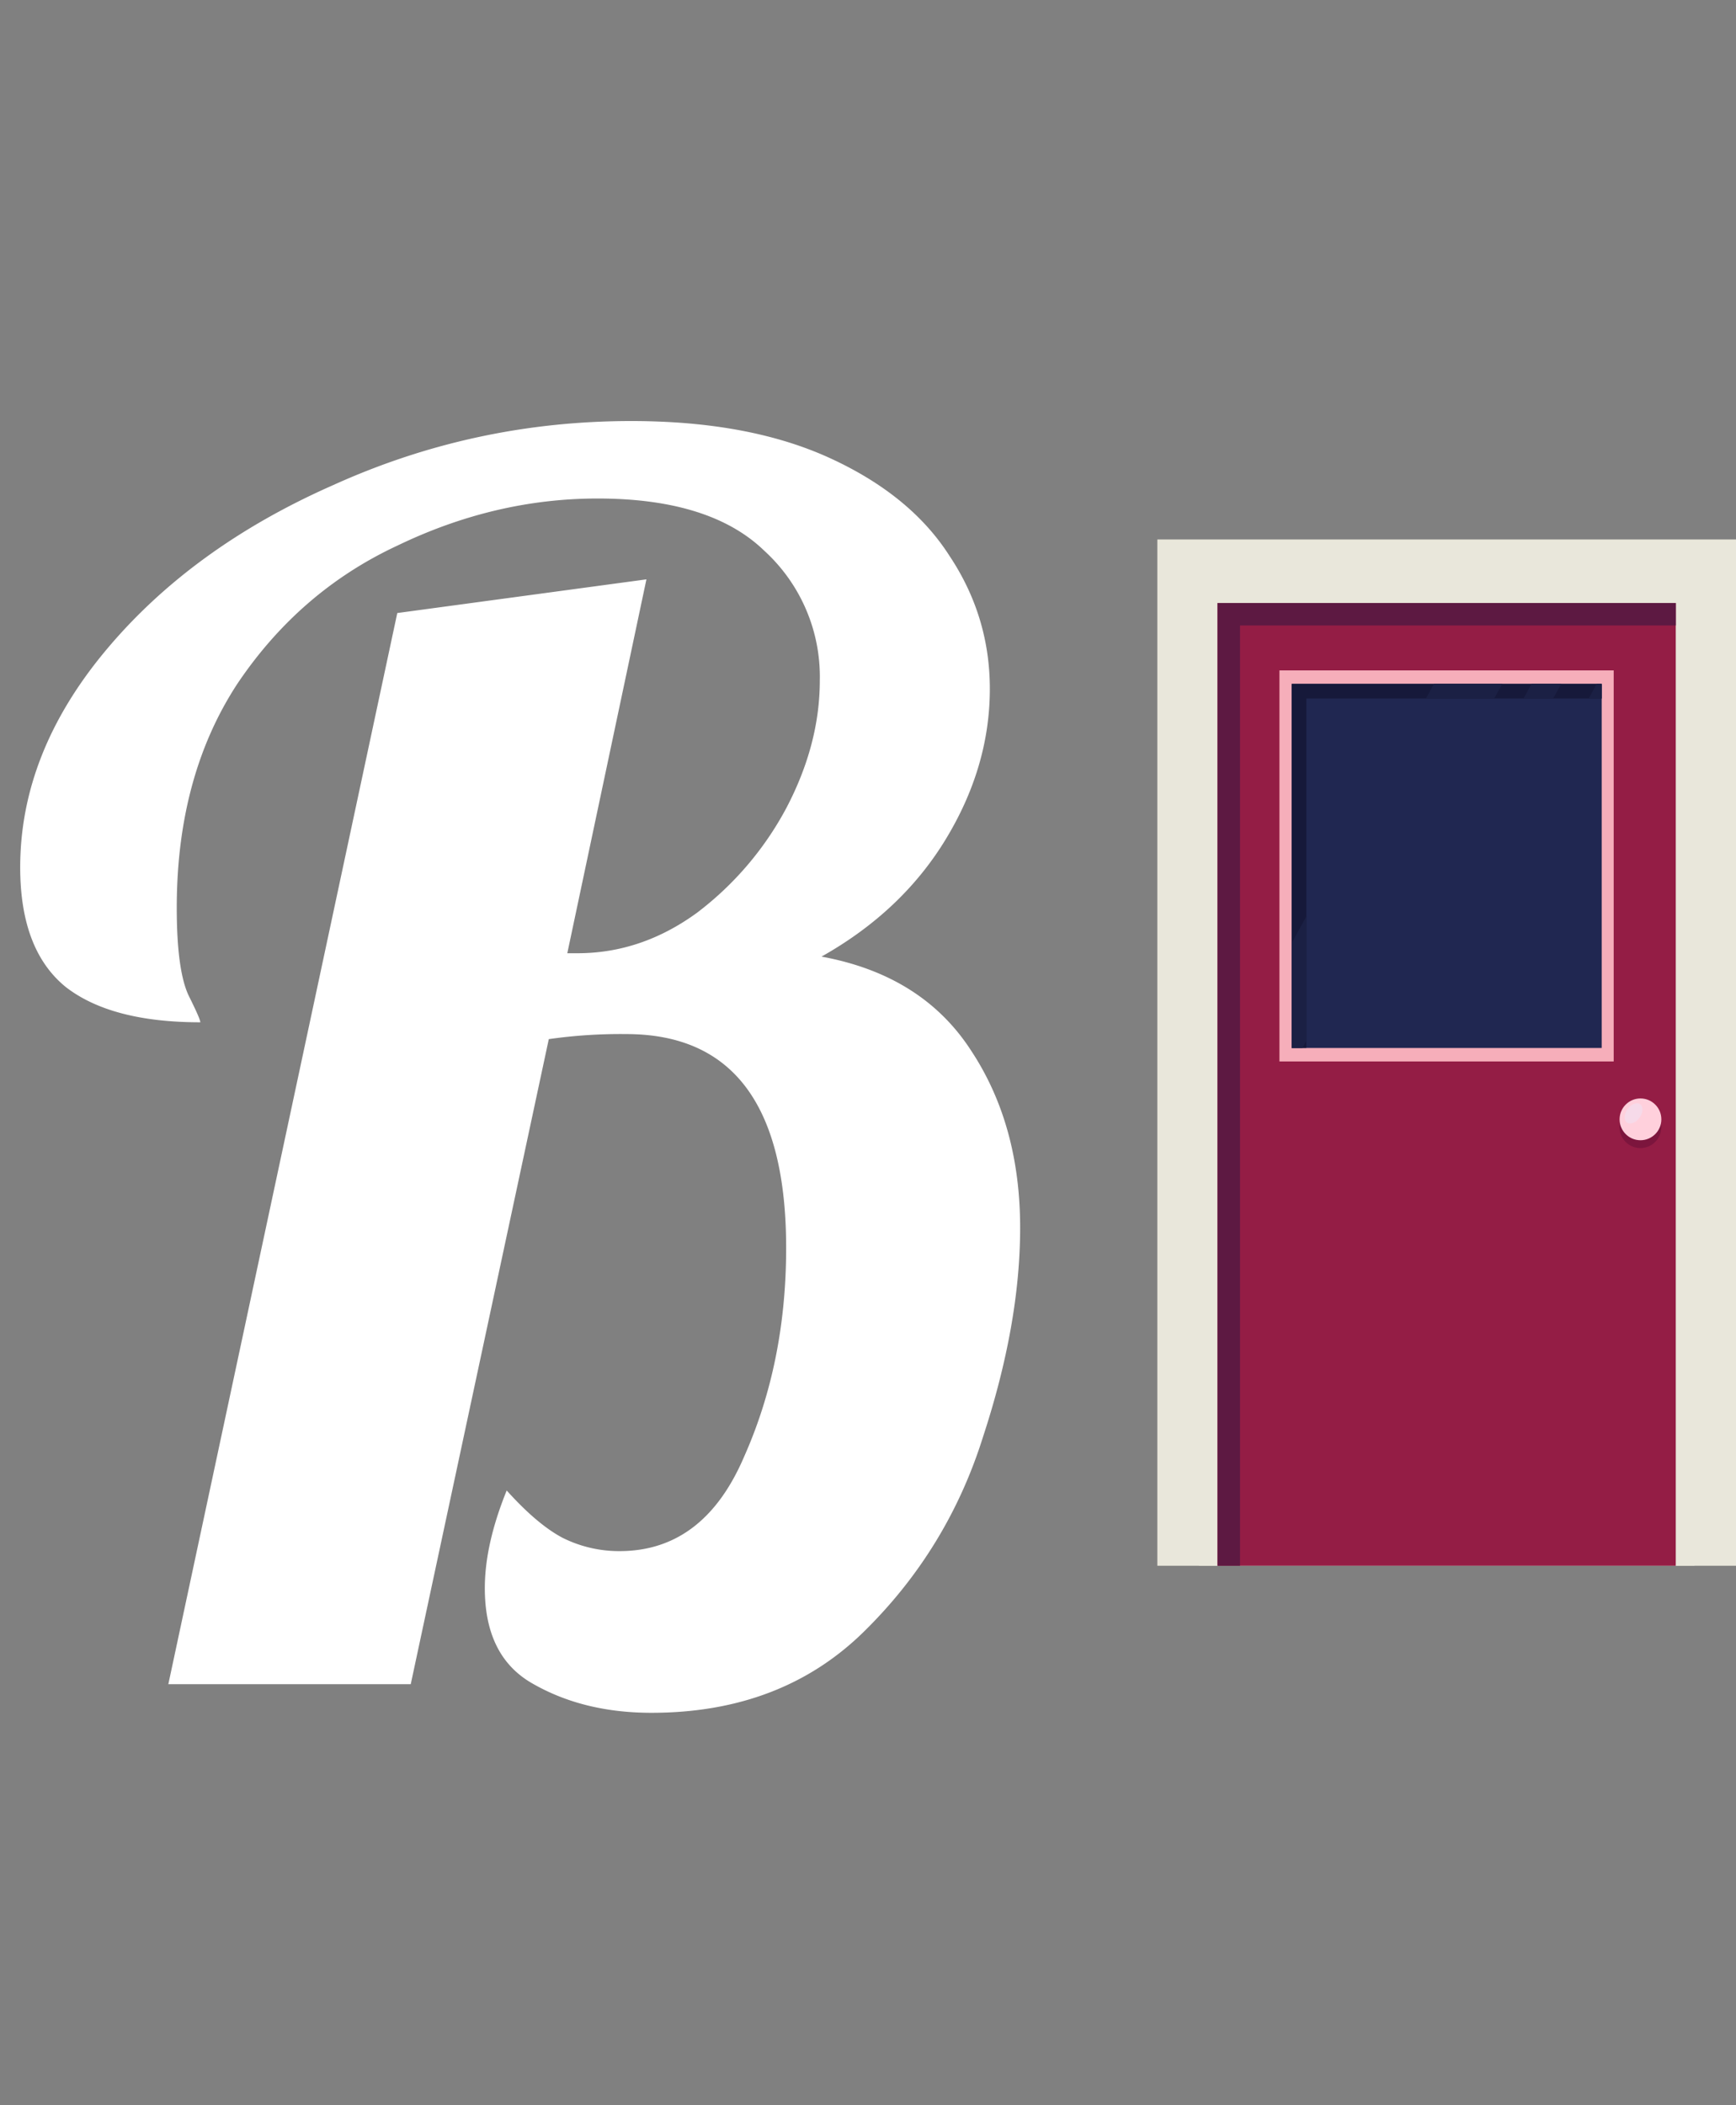 <svg xmlns="http://www.w3.org/2000/svg" width="33" height="40" fill="none" xmlns:v="https://vecta.io/nano"><rect width="100%" height="100%" fill="#808080" stroke="none"/><path d="M12.384 32.544c-.853 0-1.6-.181-2.24-.544-.619-.341-.928-.949-.928-1.824 0-.555.139-1.173.416-1.856.384.427.736.725 1.056.896a2.4 2.4 0 0 0 1.088.256c1.067 0 1.856-.597 2.368-1.792.533-1.195.8-2.517.8-3.968 0-2.709-1.013-4.064-3.04-4.064a9.62 9.62 0 0 0-1.472.096L7.808 32H3.2l4.352-20.352 4.736-.64-1.504 7.104h.192c.811 0 1.568-.256 2.272-.768a6.09 6.09 0 0 0 1.696-1.984c.427-.811.64-1.621.64-2.432a3.24 3.24 0 0 0-1.056-2.464c-.683-.661-1.739-.992-3.168-.992-1.301 0-2.571.299-3.808.896-1.237.576-2.251 1.451-3.04 2.624-.768 1.173-1.152 2.592-1.152 4.256 0 .789.075 1.344.224 1.664.149.299.224.469.224.512-1.131 0-1.984-.224-2.56-.672-.576-.469-.864-1.227-.864-2.272 0-1.451.544-2.827 1.632-4.128s2.528-2.347 4.32-3.136C8.128 8.405 10.016 8 12 8c1.493 0 2.752.235 3.776.704s1.781 1.088 2.272 1.856c.512.768.768 1.611.768 2.528 0 .981-.277 1.931-.832 2.848s-1.344 1.664-2.368 2.24c1.28.235 2.229.832 2.848 1.792.619.939.928 2.059.928 3.36 0 1.216-.235 2.539-.704 3.968-.448 1.429-1.205 2.667-2.272 3.712-1.045 1.024-2.389 1.536-4.032 1.536z" fill="#fff"/><g fill="#e9e7db"><path d="M33 10.25H22v19.5h11v-19.5z"/><path d="M32.21 11.067h-9.418v18.682h9.418V11.067z"/></g><path d="M31.855 11.457h-8.711V29.75h8.711V11.457z" fill="#941d45"/><path d="M23.571 11.884h8.285v-.426h-8.711V29.75h.427V11.884z" fill="#5d1942"/><path d="M30.675 12.738h-6.354v7.43h6.354v-7.43z" fill="#f6aeba"/><path d="M30.447 12.995h-5.893v6.917h5.893v-6.917z" fill="#202751"/><path d="M24.832 13.272h5.614v-.278h-5.891v6.917h.278v-6.639z" fill="#16193a"/><path d="M28.403 13.272l.154-.278h-1.299l-.152.278h1.297zm1.121 0l.154-.278h-.564l-.153.278h.564zm-4.693 4.143l-.278.506v1.99h.206l.072-.132v-2.364zm5.52-4.42l-.152.278h.247v-.278h-.095z" fill="#1b2044"/><path d="M31.183 21.814c.219 0 .397-.178.397-.397s-.178-.397-.397-.397-.397.178-.397.397.178.397.397.397z" fill="#7c153d"/><path d="M31.184 21.665c.219 0 .397-.178.397-.397s-.178-.397-.397-.397-.397.178-.397.397.178.397.397.397z" fill="#ffd0dc"/><path d="M31.167 21.237c.069-.096.074-.21.011-.256s-.17-.004-.239.092-.074.21-.011.256.17.004.239-.092z" fill="#f6dae9"/></svg>